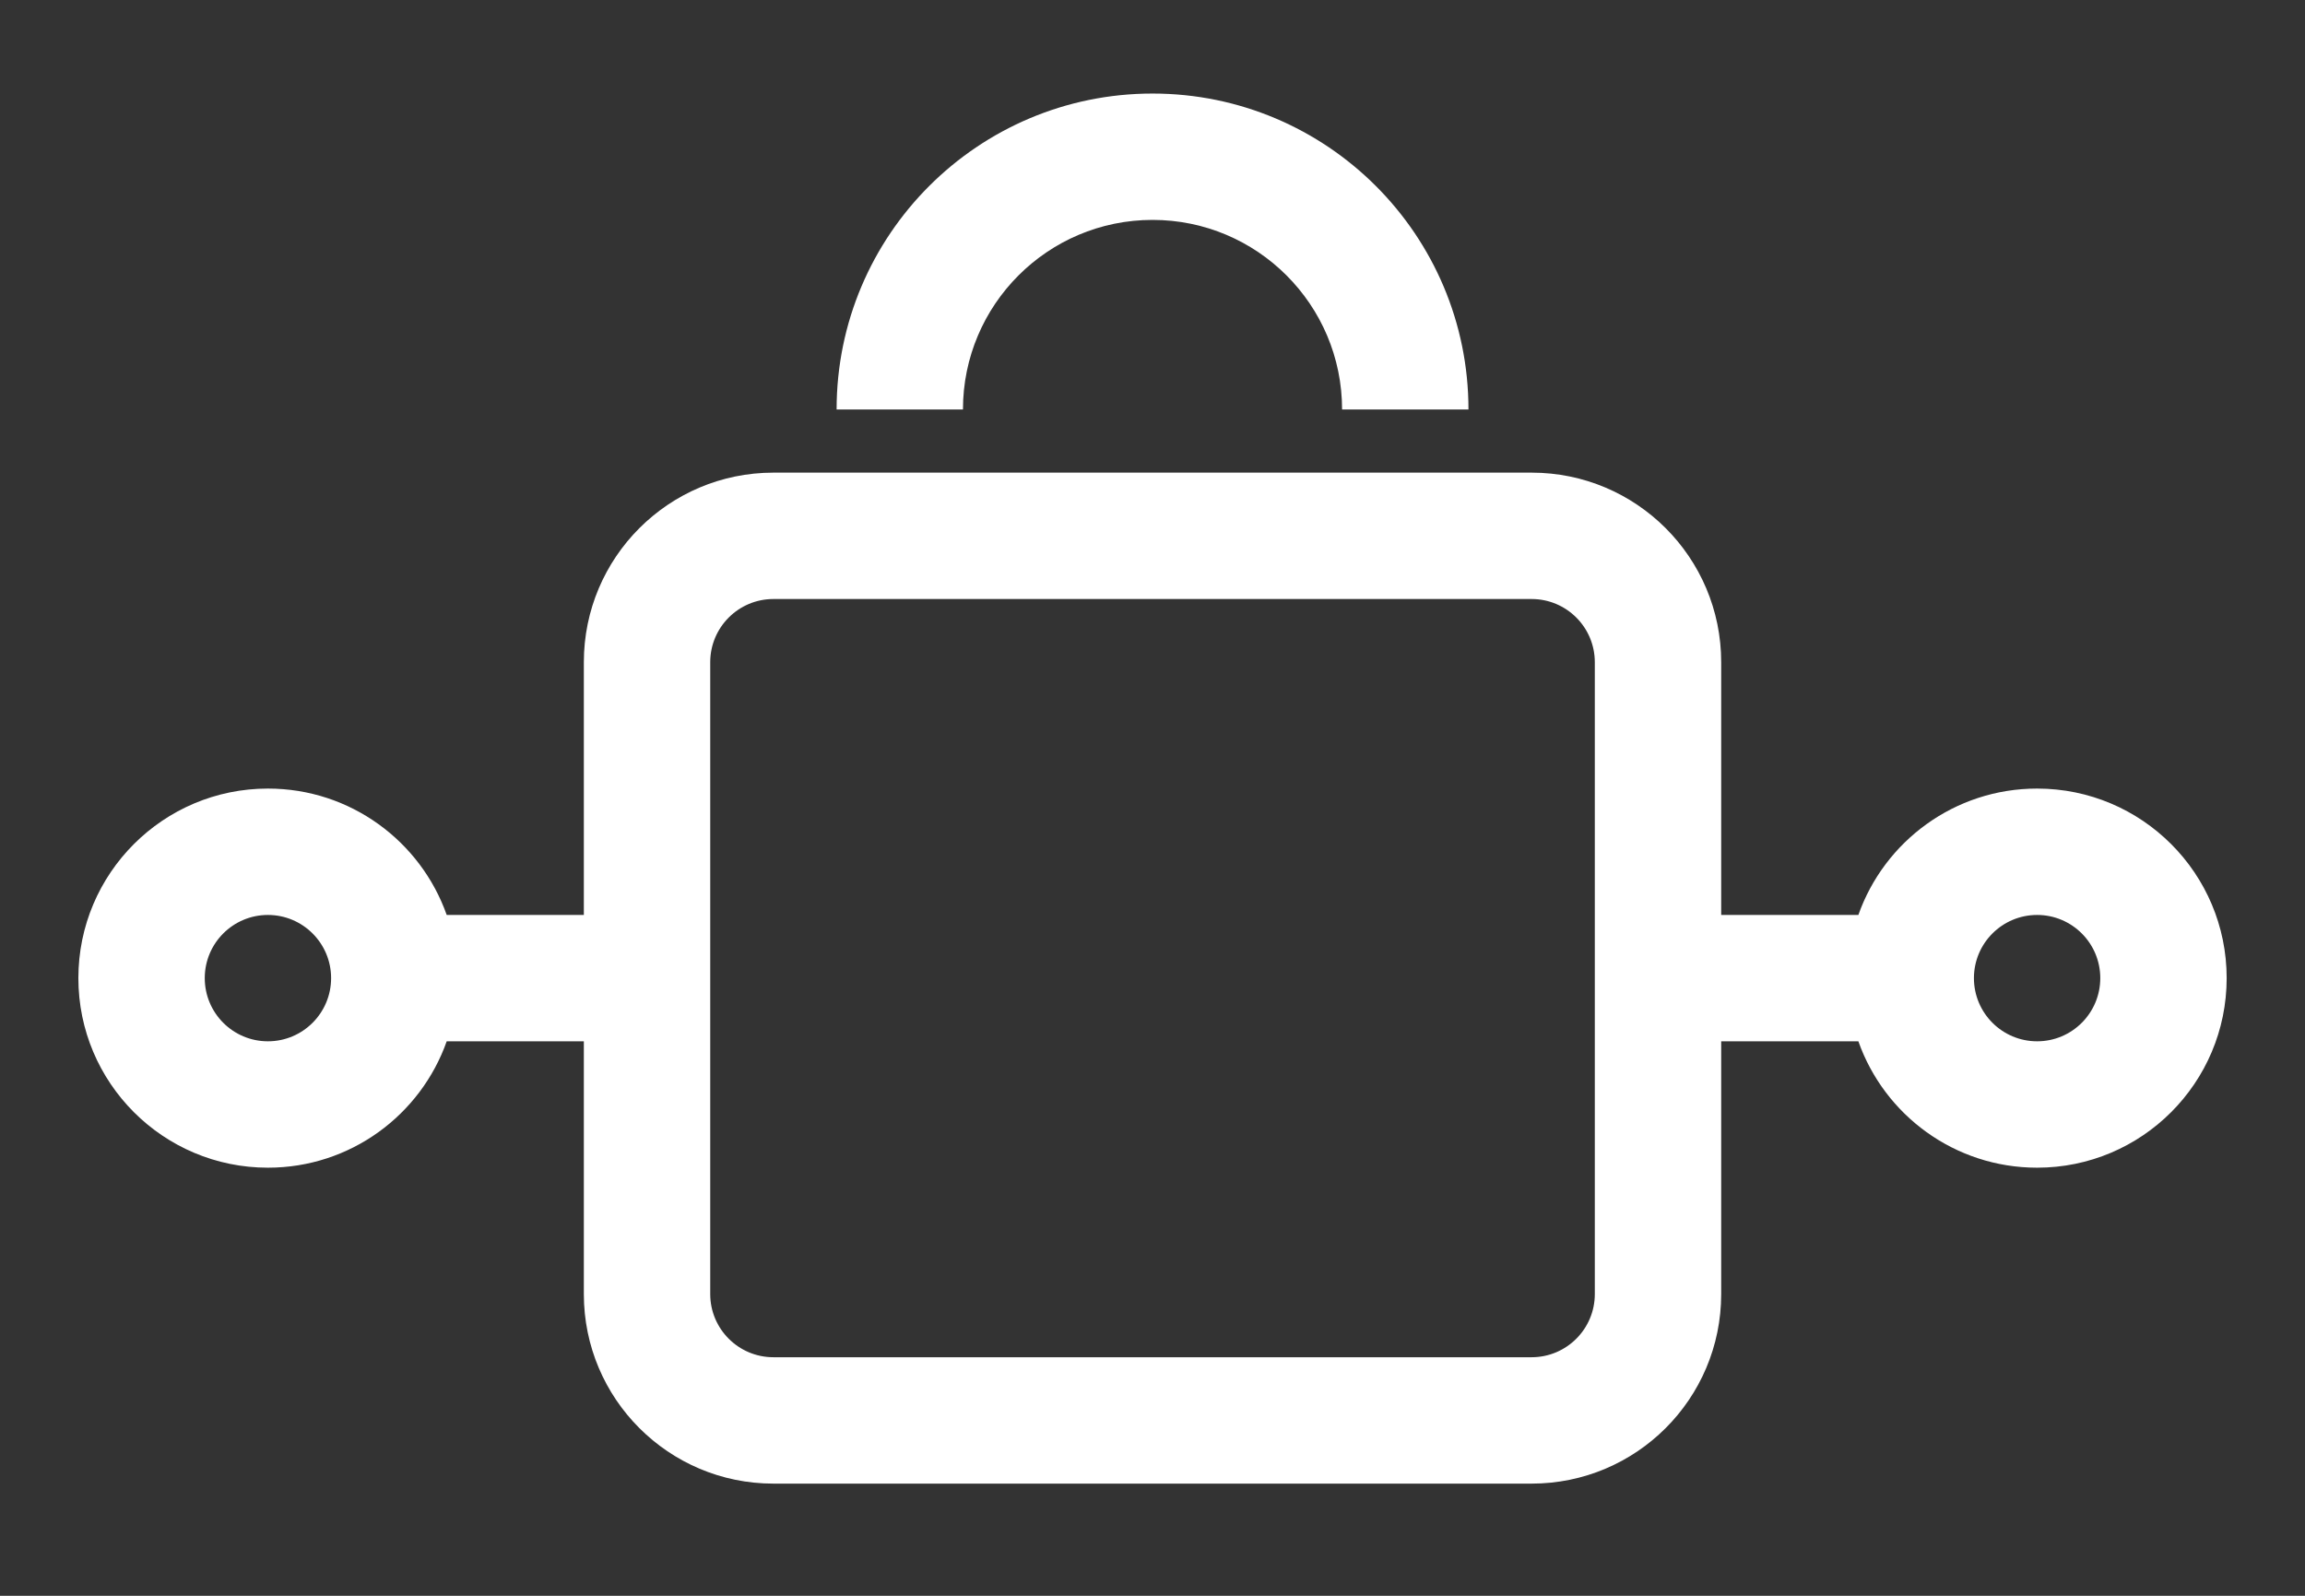<svg width="65" height="45" viewBox="0 0 65 45" fill="none" xmlns="http://www.w3.org/2000/svg">
<rect x="0" y="0" width="65" height="45" fill="#333333" stroke="none"/>
<path fill-rule="evenodd" clip-rule="evenodd" d="M16.464 18.674C16.464 15.721 18.858 13.328 21.81 13.328H43.191C46.143 13.328 48.537 15.721 48.537 18.674V25.801H52.405C53.138 23.725 55.118 22.237 57.446 22.237C60.398 22.237 62.791 24.63 62.791 27.582C62.791 30.535 60.398 32.928 57.446 32.928C55.118 32.928 53.138 31.441 52.405 29.364H48.537V36.492C48.537 39.444 46.143 41.837 43.191 41.837H21.81C18.858 41.837 16.464 39.444 16.464 36.492V29.364H12.597C11.863 31.441 9.883 32.928 7.555 32.928C4.603 32.928 2.21 30.535 2.21 27.582C2.21 24.63 4.603 22.237 7.555 22.237C9.883 22.237 11.863 23.725 12.597 25.801H16.464V18.674ZM55.664 27.582C55.664 28.566 56.462 29.364 57.446 29.364C58.43 29.364 59.227 28.566 59.227 27.582C59.227 26.599 58.43 25.801 57.446 25.801C56.462 25.801 55.664 26.599 55.664 27.582ZM44.973 18.674V36.492C44.973 37.475 44.175 38.273 43.191 38.273H21.81C20.826 38.273 20.028 37.475 20.028 36.492V18.674C20.028 17.69 20.826 16.892 21.81 16.892H43.191C44.175 16.892 44.973 17.69 44.973 18.674ZM9.337 27.582C9.337 26.599 8.539 25.801 7.555 25.801C6.571 25.801 5.774 26.599 5.774 27.582C5.774 28.566 6.571 29.364 7.555 29.364C8.539 29.364 9.337 28.566 9.337 27.582Z" fill="white"/>
<path fill-rule="evenodd" clip-rule="evenodd" d="M32.501 6.201C29.549 6.201 27.155 8.595 27.155 11.547H23.592C23.592 6.626 27.581 2.638 32.501 2.638C37.421 2.638 41.41 6.626 41.41 11.547H37.846C37.846 8.595 35.453 6.201 32.501 6.201Z" fill="white"/>
</svg>
